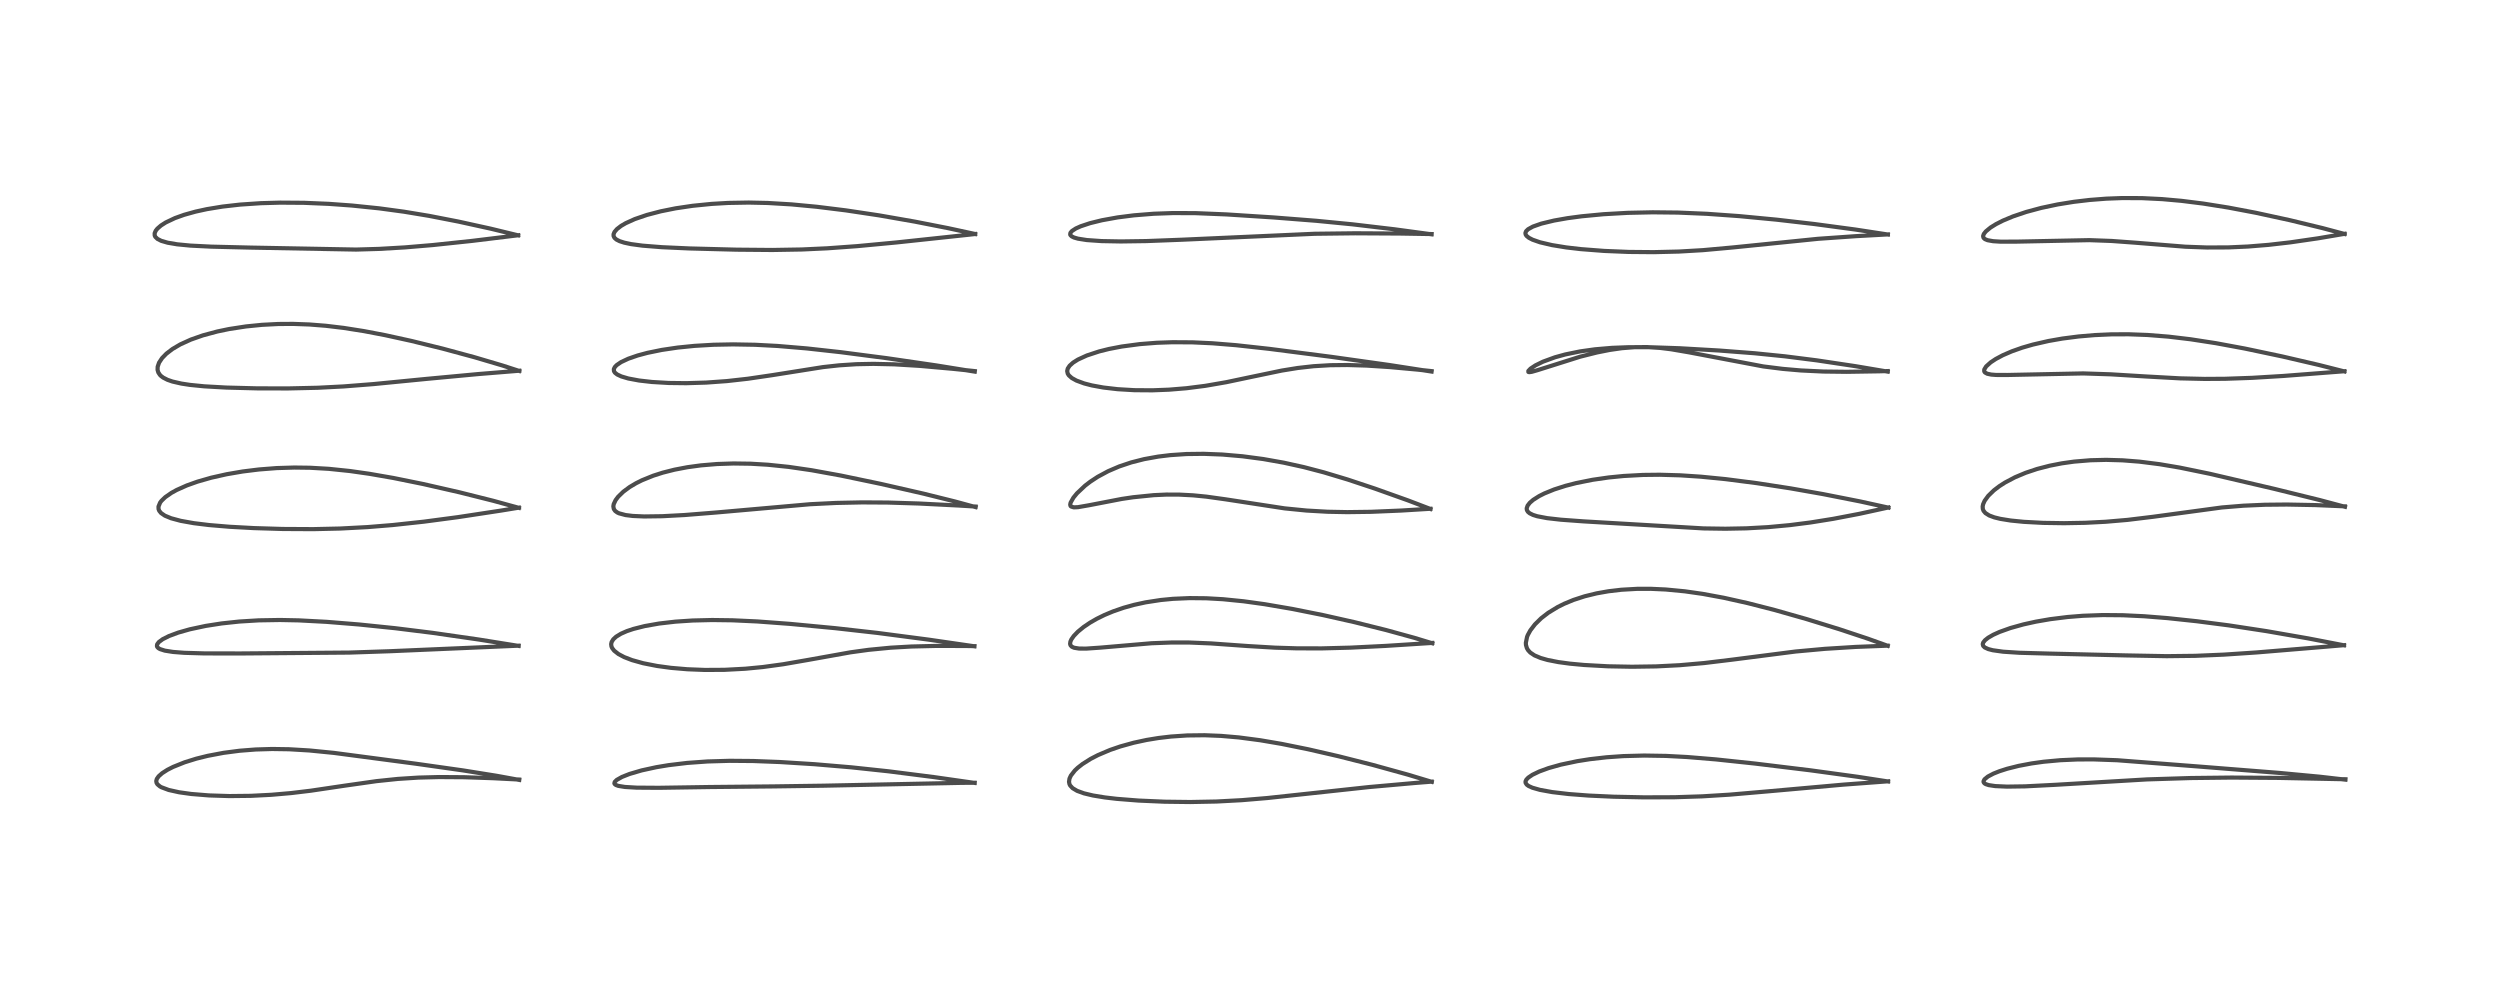 <?xml version="1.0" encoding="utf-8" standalone="no"?>
<!DOCTYPE svg PUBLIC "-//W3C//DTD SVG 1.1//EN"
  "http://www.w3.org/Graphics/SVG/1.1/DTD/svg11.dtd">
<!-- Created with matplotlib (https://matplotlib.org/) -->
<svg height="288pt" version="1.1" viewBox="0 0 720 288" width="720pt" xmlns="http://www.w3.org/2000/svg" xmlns:xlink="http://www.w3.org/1999/xlink">
 <defs>
  <style type="text/css">*{stroke-linecap:butt;stroke-linejoin:round;}</style>
 </defs>
 <g id="figure_1">
  <g id="patch_1">
   <path d="M 0 288 
L 720 288 
L 720 0 
L 0 0 
z
" style="fill:#ffffff;"/>
  </g>
  <g id="axes_1">
   <g id="line2d_1">
    <path clip-path="url(#p831d9cd749)" d="M 149.54 224.615 
L 142.997 223.423 
L 133.377 221.882 
L 119.827 219.959 
L 96.174 216.835 
L 89.123 216.134 
L 83.244 215.784 
L 78.365 215.709 
L 73.647 215.85 
L 69.019 216.212 
L 64.397 216.815 
L 59.815 217.682 
L 56.545 218.493 
L 53.167 219.544 
L 49.863 220.869 
L 48.223 221.703 
L 46.706 222.673 
L 45.689 223.572 
L 45.161 224.33 
L 45 224.925 
L 45.083 225.45 
L 45.338 225.878 
L 46.045 226.477 
L 46.479 226.725 
L 48.581 227.511 
L 51.592 228.177 
L 55.074 228.664 
L 60.183 229.08 
L 66.072 229.268 
L 72.243 229.2 
L 78.121 228.903 
L 83.819 228.407 
L 89.494 227.725 
L 99.221 226.28 
L 108.443 224.967 
L 114.573 224.328 
L 120.517 223.947 
L 126.442 223.79 
L 133.659 223.84 
L 142.059 224.125 
L 149.527 224.509 
L 149.527 224.509 
" style="fill:none;stroke:#000000;stroke-linecap:square;stroke-opacity:0.7;stroke-width:1.2;"/>
   </g>
   <g id="line2d_2">
    <path clip-path="url(#p831d9cd749)" d="M 149.357 186.022 
L 137.887 184.183 
L 124.488 182.249 
L 113.832 180.925 
L 103.43 179.851 
L 94.058 179.091 
L 86.021 178.666 
L 80.626 178.557 
L 74.506 178.66 
L 68.928 179.001 
L 63.834 179.547 
L 59.256 180.26 
L 54.666 181.24 
L 51.331 182.187 
L 48.69 183.169 
L 46.862 184.087 
L 45.741 184.914 
L 45.253 185.574 
L 45.193 186.087 
L 45.297 186.335 
L 45.603 186.658 
L 46.07 186.934 
L 47.463 187.381 
L 49.818 187.756 
L 53.053 188.009 
L 58.878 188.181 
L 69.321 188.196 
L 100.599 187.944 
L 112.186 187.555 
L 149.357 185.956 
L 149.357 185.956 
" style="fill:none;stroke:#000000;stroke-linecap:square;stroke-opacity:0.7;stroke-width:1.2;"/>
   </g>
   <g id="line2d_3">
    <path clip-path="url(#p831d9cd749)" d="M 149.448 146.264 
L 142.113 144.243 
L 132.351 141.79 
L 121.884 139.402 
L 113.298 137.66 
L 106.366 136.451 
L 100.764 135.652 
L 94.695 135.023 
L 89.295 134.712 
L 84.773 134.652 
L 79.708 134.807 
L 74.564 135.208 
L 69.889 135.788 
L 65.276 136.579 
L 60.879 137.566 
L 56.884 138.709 
L 53.807 139.807 
L 50.886 141.112 
L 49.381 141.941 
L 47.592 143.183 
L 46.501 144.237 
L 46.107 144.764 
L 45.642 145.901 
L 45.669 146.623 
L 45.864 147.115 
L 46.388 147.762 
L 47.491 148.516 
L 49.287 149.262 
L 52.055 150.003 
L 55.805 150.672 
L 60.188 151.211 
L 66.101 151.709 
L 73.066 152.09 
L 81.415 152.344 
L 90.2 152.393 
L 97.989 152.217 
L 105.914 151.798 
L 113.111 151.21 
L 122.065 150.24 
L 131.827 148.946 
L 144.487 147.017 
L 149.448 146.204 
L 149.448 146.204 
" style="fill:none;stroke:#000000;stroke-linecap:square;stroke-opacity:0.7;stroke-width:1.2;"/>
   </g>
   <g id="line2d_4">
    <path clip-path="url(#p831d9cd749)" d="M 149.551 106.835 
L 144.708 105.264 
L 136.627 102.875 
L 127.442 100.39 
L 118.491 98.189 
L 110.925 96.527 
L 104.823 95.362 
L 98.987 94.441 
L 93.822 93.823 
L 89.086 93.449 
L 84.382 93.28 
L 80.138 93.31 
L 75.45 93.552 
L 70.845 94.013 
L 65.993 94.759 
L 62.595 95.465 
L 58.445 96.582 
L 54.971 97.802 
L 51.909 99.196 
L 49.672 100.514 
L 47.93 101.845 
L 46.676 103.132 
L 45.805 104.453 
L 45.407 105.616 
L 45.382 106.531 
L 45.593 107.257 
L 46.057 107.965 
L 46.34 108.253 
L 46.997 108.752 
L 48.235 109.385 
L 49.667 109.881 
L 52.241 110.472 
L 54.732 110.852 
L 58.845 111.262 
L 65.175 111.619 
L 73.979 111.845 
L 82.878 111.87 
L 91.517 111.674 
L 98.98 111.29 
L 107.519 110.62 
L 122.901 109.114 
L 137.68 107.734 
L 149.56 106.768 
L 149.56 106.768 
" style="fill:none;stroke:#000000;stroke-linecap:square;stroke-opacity:0.7;stroke-width:1.2;"/>
   </g>
   <g id="line2d_5">
    <path clip-path="url(#p831d9cd749)" d="M 149.215 67.776 
L 141.296 65.852 
L 132.028 63.815 
L 123.541 62.162 
L 116.351 60.97 
L 109.256 60.009 
L 101.365 59.194 
L 94.731 58.712 
L 87.595 58.411 
L 80.695 58.36 
L 75.135 58.516 
L 69.115 58.923 
L 64.06 59.498 
L 59.58 60.235 
L 56.348 60.939 
L 53.03 61.865 
L 50.391 62.811 
L 47.735 64.069 
L 46.36 64.946 
L 45.323 65.846 
L 44.849 66.446 
L 44.536 67.179 
L 44.556 67.827 
L 44.738 68.214 
L 45.365 68.819 
L 46.449 69.365 
L 48.285 69.899 
L 51.022 70.363 
L 54.845 70.733 
L 60.826 71.034 
L 72.304 71.312 
L 102.549 71.875 
L 109.166 71.683 
L 116.623 71.25 
L 124.605 70.578 
L 135.948 69.377 
L 149.24 67.755 
L 149.24 67.755 
" style="fill:none;stroke:#000000;stroke-linecap:square;stroke-opacity:0.7;stroke-width:1.2;"/>
   </g>
   <g id="line2d_6">
    <path clip-path="url(#p831d9cd749)" d="M 280.696 225.478 
L 268.946 223.798 
L 255.864 222.131 
L 245.178 220.99 
L 234.564 220.089 
L 224.601 219.463 
L 216.961 219.171 
L 210.166 219.114 
L 203.78 219.298 
L 197.92 219.72 
L 192.553 220.365 
L 189.039 220.949 
L 184.8 221.873 
L 181.301 222.901 
L 179.143 223.754 
L 177.619 224.614 
L 177.033 225.199 
L 176.94 225.619 
L 177.051 225.833 
L 177.385 226.083 
L 178.073 226.333 
L 179.961 226.642 
L 183.351 226.843 
L 189.688 226.89 
L 204.427 226.662 
L 222.718 226.485 
L 237.177 226.279 
L 276.973 225.458 
L 280.706 225.43 
L 280.706 225.43 
" style="fill:none;stroke:#000000;stroke-linecap:square;stroke-opacity:0.7;stroke-width:1.2;"/>
   </g>
   <g id="line2d_7">
    <path clip-path="url(#p831d9cd749)" d="M 280.629 186.134 
L 267.473 184.219 
L 252.72 182.284 
L 240.581 180.916 
L 227.544 179.678 
L 218.09 178.976 
L 210.948 178.645 
L 205.09 178.567 
L 199.462 178.704 
L 194.506 179.035 
L 189.812 179.579 
L 185.69 180.306 
L 182.386 181.141 
L 180.522 181.771 
L 178.831 182.515 
L 177.453 183.359 
L 176.62 184.128 
L 176.144 184.908 
L 176.012 185.519 
L 176.098 186.176 
L 176.304 186.649 
L 176.881 187.397 
L 178.097 188.355 
L 179.768 189.243 
L 182.024 190.113 
L 185.23 191.009 
L 189.236 191.798 
L 193.251 192.343 
L 197.943 192.744 
L 202.995 192.943 
L 208.669 192.909 
L 214.646 192.593 
L 219.642 192.113 
L 225.571 191.302 
L 232.766 190.05 
L 244.916 187.872 
L 250.163 187.148 
L 256.473 186.536 
L 262.476 186.194 
L 269.787 186.019 
L 278.048 186.042 
L 280.636 186.086 
L 280.636 186.086 
" style="fill:none;stroke:#000000;stroke-linecap:square;stroke-opacity:0.7;stroke-width:1.2;"/>
   </g>
   <g id="line2d_8">
    <path clip-path="url(#p831d9cd749)" d="M 280.971 146.043 
L 275.123 144.449 
L 265.924 142.16 
L 253.643 139.356 
L 242.161 136.956 
L 233.745 135.425 
L 227.148 134.463 
L 221.148 133.843 
L 216.188 133.55 
L 211.25 133.48 
L 206.524 133.636 
L 201.876 134.025 
L 197.991 134.554 
L 194.248 135.269 
L 190.879 136.123 
L 188.14 136.999 
L 184.893 138.315 
L 183.18 139.171 
L 181.345 140.261 
L 179.539 141.591 
L 178.045 143.039 
L 177.298 144.03 
L 176.747 145.198 
L 176.641 145.825 
L 176.775 146.584 
L 177.171 147.154 
L 177.78 147.598 
L 178.29 147.838 
L 180.15 148.336 
L 182.238 148.595 
L 185.526 148.74 
L 190.745 148.668 
L 197.19 148.325 
L 206.272 147.598 
L 233.312 145.215 
L 240.779 144.846 
L 248.302 144.688 
L 255.674 144.734 
L 264.615 145.009 
L 276.114 145.593 
L 280.986 145.888 
L 280.986 145.888 
" style="fill:none;stroke:#000000;stroke-linecap:square;stroke-opacity:0.7;stroke-width:1.2;"/>
   </g>
   <g id="line2d_9">
    <path clip-path="url(#p831d9cd749)" d="M 280.724 107.027 
L 269.613 105.235 
L 255.487 103.167 
L 242.115 101.424 
L 232.339 100.343 
L 223.939 99.636 
L 217.449 99.295 
L 211.119 99.181 
L 205.487 99.29 
L 200.016 99.61 
L 195.175 100.099 
L 190.581 100.779 
L 186.457 101.624 
L 183.642 102.378 
L 180.964 103.305 
L 178.883 104.28 
L 177.608 105.145 
L 177.086 105.689 
L 176.787 106.288 
L 176.818 106.881 
L 177.11 107.345 
L 177.765 107.86 
L 178.954 108.416 
L 180.952 109.007 
L 184.061 109.587 
L 187.73 110.007 
L 192.591 110.294 
L 197.633 110.356 
L 203.376 110.184 
L 209.352 109.753 
L 215.375 109.079 
L 222.412 108.041 
L 237.033 105.724 
L 241.662 105.216 
L 246.642 104.889 
L 251.563 104.791 
L 257.526 104.927 
L 264.884 105.371 
L 274.521 106.229 
L 280.749 106.88 
L 280.749 106.88 
" style="fill:none;stroke:#000000;stroke-linecap:square;stroke-opacity:0.7;stroke-width:1.2;"/>
   </g>
   <g id="line2d_10">
    <path clip-path="url(#p831d9cd749)" d="M 280.855 67.399 
L 273.047 65.708 
L 263.477 63.828 
L 253.163 62.023 
L 243.631 60.591 
L 235.201 59.547 
L 227.93 58.862 
L 221.095 58.457 
L 215.633 58.339 
L 209.701 58.445 
L 204.965 58.72 
L 199.485 59.268 
L 194.567 60 
L 190.32 60.853 
L 186.309 61.902 
L 182.815 63.098 
L 180.22 64.271 
L 178.889 65.046 
L 177.698 65.959 
L 176.981 66.795 
L 176.702 67.472 
L 176.713 67.978 
L 176.975 68.501 
L 177.54 68.997 
L 178.44 69.454 
L 179.808 69.894 
L 181.759 70.306 
L 185.051 70.749 
L 190.613 71.191 
L 198.544 71.552 
L 212.137 71.905 
L 222.415 71.996 
L 230.929 71.85 
L 238.228 71.514 
L 246.911 70.885 
L 258.221 69.82 
L 278.982 67.603 
L 280.843 67.396 
L 280.843 67.396 
" style="fill:none;stroke:#000000;stroke-linecap:square;stroke-opacity:0.7;stroke-width:1.2;"/>
   </g>
   <g id="line2d_11">
    <path clip-path="url(#p831d9cd749)" d="M 412.334 225.164 
L 405.401 223.076 
L 395.198 220.257 
L 385.575 217.819 
L 376.8 215.801 
L 369.072 214.236 
L 362.946 213.191 
L 356.757 212.376 
L 351.648 211.935 
L 346.945 211.748 
L 341.911 211.808 
L 337.212 212.125 
L 333.629 212.549 
L 330.213 213.109 
L 326.517 213.904 
L 322.664 214.972 
L 319.705 215.987 
L 316.237 217.456 
L 314.115 218.553 
L 311.742 220.052 
L 310.39 221.114 
L 309.564 221.895 
L 308.416 223.359 
L 308.013 224.233 
L 307.874 225.157 
L 308.007 225.825 
L 308.209 226.229 
L 308.915 226.994 
L 310.202 227.761 
L 312.168 228.477 
L 314.765 229.099 
L 318.19 229.662 
L 321.569 230.06 
L 327.861 230.561 
L 335.408 230.891 
L 342.786 230.983 
L 350.347 230.836 
L 357.637 230.448 
L 364.989 229.832 
L 376.087 228.636 
L 394.254 226.674 
L 407.488 225.497 
L 412.329 225.113 
L 412.329 225.113 
" style="fill:none;stroke:#000000;stroke-linecap:square;stroke-opacity:0.7;stroke-width:1.2;"/>
   </g>
   <g id="line2d_12">
    <path clip-path="url(#p831d9cd749)" d="M 412.504 185.26 
L 407.31 183.687 
L 399.19 181.454 
L 390.098 179.188 
L 381.11 177.164 
L 372.23 175.383 
L 364.233 174.01 
L 358.171 173.17 
L 352.219 172.574 
L 347.406 172.301 
L 342.631 172.252 
L 337.816 172.461 
L 334.299 172.801 
L 329.925 173.475 
L 326.656 174.187 
L 323.613 175.033 
L 320.582 176.079 
L 318.11 177.109 
L 315.858 178.216 
L 313.911 179.337 
L 312.064 180.589 
L 310.435 181.925 
L 309.257 183.149 
L 308.571 184.121 
L 308.279 184.767 
L 308.188 185.433 
L 308.318 185.864 
L 308.691 186.257 
L 309.362 186.558 
L 310.759 186.781 
L 312.78 186.801 
L 316.868 186.52 
L 331.675 185.252 
L 337.534 185.035 
L 342.505 185.045 
L 348.771 185.304 
L 359.291 186.056 
L 367.224 186.527 
L 373.442 186.719 
L 380.64 186.736 
L 388.981 186.519 
L 399.049 186.019 
L 412.497 185.16 
L 412.497 185.16 
" style="fill:none;stroke:#000000;stroke-linecap:square;stroke-opacity:0.7;stroke-width:1.2;"/>
   </g>
   <g id="line2d_13">
    <path clip-path="url(#p831d9cd749)" d="M 411.969 146.582 
L 405.529 144.125 
L 396.01 140.727 
L 388.145 138.109 
L 381.226 136.027 
L 375.489 134.525 
L 369.709 133.25 
L 363.835 132.206 
L 357.831 131.407 
L 352.028 130.905 
L 346.665 130.7 
L 341.708 130.761 
L 337.052 131.074 
L 333.553 131.499 
L 329.502 132.233 
L 325.817 133.168 
L 322.341 134.334 
L 319.137 135.708 
L 316.141 137.321 
L 313.99 138.735 
L 312.513 139.868 
L 310.174 142.07 
L 309.142 143.331 
L 308.341 144.749 
L 308.221 145.321 
L 308.296 145.68 
L 308.455 145.874 
L 309.242 146.116 
L 310.451 146.065 
L 313.565 145.525 
L 323.061 143.694 
L 326.335 143.207 
L 332.263 142.605 
L 335.931 142.439 
L 339.601 142.447 
L 343.634 142.657 
L 347.424 143.031 
L 352.97 143.807 
L 369.97 146.411 
L 376.293 147.038 
L 382.344 147.383 
L 388.01 147.493 
L 394.848 147.402 
L 403.524 147.039 
L 411.97 146.526 
L 411.97 146.526 
" style="fill:none;stroke:#000000;stroke-linecap:square;stroke-opacity:0.7;stroke-width:1.2;"/>
   </g>
   <g id="line2d_14">
    <path clip-path="url(#p831d9cd749)" d="M 412.298 107.01 
L 400.054 105.112 
L 383.385 102.764 
L 365.477 100.459 
L 355.983 99.414 
L 349.154 98.86 
L 343.467 98.596 
L 337.703 98.559 
L 333.151 98.719 
L 328.285 99.101 
L 323.062 99.796 
L 319.364 100.509 
L 316.544 101.214 
L 313.015 102.376 
L 310.447 103.552 
L 309.046 104.435 
L 308.051 105.329 
L 307.512 106.147 
L 307.348 106.869 
L 307.51 107.608 
L 307.823 108.102 
L 308.678 108.867 
L 310.014 109.609 
L 312.238 110.428 
L 314.463 111.004 
L 317.764 111.607 
L 321.885 112.086 
L 326.684 112.371 
L 331.879 112.41 
L 336.68 112.224 
L 341.685 111.813 
L 347.127 111.119 
L 353.191 110.065 
L 360.238 108.581 
L 369.154 106.723 
L 373.78 105.976 
L 378.304 105.467 
L 383.137 105.177 
L 388.012 105.122 
L 393.602 105.29 
L 400.248 105.719 
L 408.233 106.447 
L 412.297 106.881 
L 412.297 106.881 
" style="fill:none;stroke:#000000;stroke-linecap:square;stroke-opacity:0.7;stroke-width:1.2;"/>
   </g>
   <g id="line2d_15">
    <path clip-path="url(#p831d9cd749)" d="M 412.287 67.481 
L 401.625 66.037 
L 389.491 64.604 
L 379.105 63.591 
L 366.815 62.627 
L 353.228 61.751 
L 344.386 61.388 
L 337.86 61.359 
L 332.248 61.559 
L 326.537 62.018 
L 321.891 62.611 
L 317.352 63.432 
L 313.965 64.265 
L 311.253 65.165 
L 309.842 65.799 
L 308.732 66.52 
L 308.288 67.042 
L 308.21 67.532 
L 308.295 67.73 
L 308.647 68.074 
L 309.302 68.402 
L 310.46 68.738 
L 313.006 69.137 
L 317.24 69.433 
L 322.775 69.536 
L 330.124 69.43 
L 340.463 69.036 
L 378.612 67.327 
L 390.274 67.185 
L 403.217 67.259 
L 412.307 67.409 
L 412.307 67.409 
" style="fill:none;stroke:#000000;stroke-linecap:square;stroke-opacity:0.7;stroke-width:1.2;"/>
   </g>
   <g id="line2d_16">
    <path clip-path="url(#p831d9cd749)" d="M 543.764 225.065 
L 535.022 223.717 
L 521.421 221.853 
L 505.405 219.9 
L 494.169 218.707 
L 485.907 218.024 
L 479.836 217.703 
L 473.526 217.597 
L 467.512 217.757 
L 462.72 218.093 
L 457.885 218.644 
L 454.242 219.22 
L 449.503 220.221 
L 445.988 221.212 
L 443.329 222.182 
L 441.357 223.13 
L 440.153 223.942 
L 439.589 224.533 
L 439.352 225.044 
L 439.367 225.461 
L 439.71 225.986 
L 440.26 226.384 
L 441.322 226.862 
L 443.506 227.483 
L 447.031 228.122 
L 451.772 228.681 
L 457.535 229.122 
L 464.716 229.453 
L 473.518 229.636 
L 482.29 229.602 
L 490.233 229.347 
L 498.129 228.861 
L 509.272 227.899 
L 530.865 225.975 
L 543.769 225.016 
L 543.769 225.016 
" style="fill:none;stroke:#000000;stroke-linecap:square;stroke-opacity:0.7;stroke-width:1.2;"/>
   </g>
   <g id="line2d_17">
    <path clip-path="url(#p831d9cd749)" d="M 543.655 185.991 
L 537.886 183.922 
L 529.791 181.232 
L 520.33 178.307 
L 511.115 175.687 
L 503.322 173.692 
L 496.426 172.155 
L 490.377 171.037 
L 485.258 170.304 
L 479.737 169.775 
L 475.436 169.579 
L 471.503 169.587 
L 466.96 169.845 
L 463.225 170.284 
L 459.843 170.884 
L 456.402 171.728 
L 453.168 172.779 
L 450.486 173.888 
L 448.632 174.811 
L 445.904 176.475 
L 443.848 178.064 
L 442.064 179.818 
L 440.747 181.539 
L 440.015 182.869 
L 439.795 183.408 
L 439.442 185.141 
L 439.478 185.761 
L 439.743 186.667 
L 440.085 187.25 
L 440.727 187.942 
L 441.947 188.759 
L 443.703 189.501 
L 445.711 190.075 
L 448.815 190.684 
L 452.142 191.133 
L 456.242 191.516 
L 463.11 191.894 
L 470.003 192.024 
L 476.991 191.92 
L 483.755 191.577 
L 490.779 190.96 
L 498.865 189.981 
L 517.152 187.632 
L 525.601 186.862 
L 534.408 186.313 
L 543.645 185.952 
L 543.645 185.952 
" style="fill:none;stroke:#000000;stroke-linecap:square;stroke-opacity:0.7;stroke-width:1.2;"/>
   </g>
   <g id="line2d_18">
    <path clip-path="url(#p831d9cd749)" d="M 543.858 146.199 
L 535.801 144.429 
L 525.019 142.298 
L 515.671 140.648 
L 505.98 139.15 
L 496.972 137.989 
L 489.855 137.286 
L 483.961 136.896 
L 478.01 136.727 
L 473.189 136.781 
L 467.604 137.084 
L 463.298 137.51 
L 458.626 138.185 
L 453.914 139.131 
L 450.883 139.914 
L 447.605 140.964 
L 444.791 142.109 
L 443.279 142.871 
L 441.572 143.952 
L 440.586 144.8 
L 439.948 145.623 
L 439.685 146.412 
L 439.743 146.899 
L 440.044 147.406 
L 440.548 147.827 
L 441.512 148.301 
L 442.734 148.682 
L 445.561 149.223 
L 449.545 149.676 
L 456.019 150.151 
L 490.645 152.182 
L 496.934 152.275 
L 502.982 152.159 
L 509.197 151.815 
L 515.487 151.231 
L 521.433 150.47 
L 527.966 149.421 
L 535.478 147.985 
L 543.853 146.157 
L 543.853 146.157 
" style="fill:none;stroke:#000000;stroke-linecap:square;stroke-opacity:0.7;stroke-width:1.2;"/>
   </g>
   <g id="line2d_19">
    <path clip-path="url(#p831d9cd749)" d="M 543.664 107.027 
L 534.34 105.452 
L 523.242 103.785 
L 514.069 102.62 
L 505.337 101.737 
L 495.061 100.946 
L 483.76 100.296 
L 474.929 99.996 
L 469.108 99.995 
L 464.228 100.184 
L 459.351 100.601 
L 455.087 101.2 
L 450.792 102.083 
L 447.838 102.899 
L 444.372 104.165 
L 442.201 105.23 
L 440.796 106.161 
L 440.166 106.822 
L 440.169 107.12 
L 440.435 107.184 
L 441.142 107.085 
L 442.729 106.633 
L 455.12 102.718 
L 459.916 101.513 
L 463.602 100.78 
L 467.129 100.272 
L 470.865 99.981 
L 474.414 99.961 
L 478.132 100.203 
L 481.308 100.593 
L 486.379 101.463 
L 507.823 105.532 
L 513.452 106.239 
L 518.662 106.692 
L 525.174 107.003 
L 531.859 107.084 
L 541.13 106.938 
L 543.67 106.867 
L 543.67 106.867 
" style="fill:none;stroke:#000000;stroke-linecap:square;stroke-opacity:0.7;stroke-width:1.2;"/>
   </g>
   <g id="line2d_20">
    <path clip-path="url(#p831d9cd749)" d="M 543.699 67.538 
L 534.333 66.105 
L 522.562 64.523 
L 511.657 63.264 
L 500.865 62.237 
L 491.613 61.577 
L 483.247 61.222 
L 475.981 61.144 
L 468.749 61.301 
L 461.818 61.692 
L 455.52 62.29 
L 451.45 62.834 
L 447.576 63.516 
L 443.912 64.4 
L 441.482 65.253 
L 440.104 66.011 
L 439.524 66.572 
L 439.314 67.094 
L 439.393 67.557 
L 439.652 67.944 
L 440.325 68.489 
L 441.386 69.037 
L 443.515 69.779 
L 446.957 70.587 
L 451.082 71.257 
L 455.239 71.743 
L 462.003 72.266 
L 469.081 72.556 
L 476.263 72.62 
L 483.557 72.445 
L 490.461 72.043 
L 499.078 71.262 
L 523.625 68.773 
L 534.536 68.011 
L 543.708 67.51 
L 543.708 67.51 
" style="fill:none;stroke:#000000;stroke-linecap:square;stroke-opacity:0.7;stroke-width:1.2;"/>
   </g>
   <g id="line2d_21">
    <path clip-path="url(#p831d9cd749)" d="M 675.472 224.54 
L 668.116 223.695 
L 656.432 222.598 
L 632.713 220.717 
L 609.751 218.946 
L 602.974 218.705 
L 598.385 218.718 
L 593.407 218.935 
L 588.571 219.381 
L 585.093 219.867 
L 581.376 220.569 
L 578.061 221.401 
L 575.826 222.118 
L 574.118 222.8 
L 572.509 223.646 
L 571.535 224.446 
L 571.25 225.01 
L 571.279 225.279 
L 571.523 225.604 
L 571.901 225.834 
L 572.753 226.113 
L 574.612 226.393 
L 578.024 226.547 
L 583.224 226.469 
L 591.862 226.028 
L 618.344 224.467 
L 630.97 224.073 
L 642.676 223.939 
L 656.181 224.034 
L 675.491 224.424 
L 675.491 224.424 
" style="fill:none;stroke:#000000;stroke-linecap:square;stroke-opacity:0.7;stroke-width:1.2;"/>
   </g>
   <g id="line2d_22">
    <path clip-path="url(#p831d9cd749)" d="M 675.072 185.85 
L 664.763 183.86 
L 652.815 181.775 
L 641.88 180.105 
L 632.728 178.92 
L 624.184 178.011 
L 617.473 177.476 
L 611.396 177.187 
L 605.617 177.136 
L 599.891 177.343 
L 595.492 177.695 
L 590.459 178.322 
L 586.334 179.036 
L 582.746 179.829 
L 578.991 180.877 
L 575.881 181.99 
L 574.07 182.809 
L 572.596 183.66 
L 571.665 184.402 
L 571.157 185.062 
L 571.025 185.518 
L 571.15 186.014 
L 571.614 186.472 
L 572.624 186.936 
L 573.93 187.273 
L 576.905 187.69 
L 581.615 187.998 
L 590.319 188.237 
L 612.29 188.758 
L 623.998 188.976 
L 632.239 188.878 
L 640.475 188.531 
L 649.861 187.905 
L 668.473 186.366 
L 675.077 185.81 
L 675.077 185.81 
" style="fill:none;stroke:#000000;stroke-linecap:square;stroke-opacity:0.7;stroke-width:1.2;"/>
   </g>
   <g id="line2d_23">
    <path clip-path="url(#p831d9cd749)" d="M 675.356 145.954 
L 668.133 144.028 
L 655.105 140.817 
L 636.419 136.449 
L 627.781 134.672 
L 621.956 133.687 
L 616.158 132.953 
L 611.283 132.572 
L 606.567 132.439 
L 602.053 132.552 
L 597.326 132.945 
L 593.82 133.437 
L 590.292 134.127 
L 586.666 135.069 
L 583.388 136.165 
L 580.317 137.456 
L 577.414 138.991 
L 575.811 140.022 
L 574.223 141.236 
L 572.625 142.788 
L 571.578 144.224 
L 571.139 145.21 
L 571.006 145.863 
L 571.049 146.569 
L 571.262 147.117 
L 571.802 147.765 
L 572.894 148.457 
L 574.37 149.007 
L 576.105 149.433 
L 579.09 149.914 
L 582.856 150.29 
L 588.416 150.587 
L 594.45 150.679 
L 600.522 150.568 
L 606.417 150.267 
L 612.714 149.728 
L 620.119 148.829 
L 639.893 146.149 
L 646.097 145.64 
L 652.283 145.369 
L 658.614 145.306 
L 666.87 145.465 
L 675.334 145.827 
L 675.334 145.827 
" style="fill:none;stroke:#000000;stroke-linecap:square;stroke-opacity:0.7;stroke-width:1.2;"/>
   </g>
   <g id="line2d_24">
    <path clip-path="url(#p831d9cd749)" d="M 675.187 106.974 
L 667.851 105.112 
L 657.286 102.655 
L 646.481 100.375 
L 638.164 98.835 
L 630.894 97.711 
L 624.539 96.954 
L 618.502 96.474 
L 612.974 96.27 
L 608.02 96.293 
L 603.24 96.508 
L 598.618 96.904 
L 593.975 97.504 
L 589.95 98.21 
L 585.49 99.233 
L 582.416 100.122 
L 579.439 101.171 
L 576.825 102.3 
L 574.767 103.397 
L 573.311 104.362 
L 572.012 105.53 
L 571.471 106.407 
L 571.453 106.948 
L 571.664 107.274 
L 572.323 107.636 
L 573.472 107.877 
L 574.856 107.985 
L 578.133 107.996 
L 599.967 107.544 
L 607.94 107.806 
L 617.861 108.412 
L 627.851 108.965 
L 634.953 109.13 
L 640.849 109.09 
L 648.616 108.817 
L 657.533 108.279 
L 673.822 107.022 
L 675.198 106.913 
L 675.198 106.913 
" style="fill:none;stroke:#000000;stroke-linecap:square;stroke-opacity:0.7;stroke-width:1.2;"/>
   </g>
   <g id="line2d_25">
    <path clip-path="url(#p831d9cd749)" d="M 675.241 67.384 
L 668.813 65.674 
L 659.482 63.414 
L 649.639 61.273 
L 641.758 59.778 
L 634.545 58.629 
L 628.267 57.842 
L 622.707 57.346 
L 616.91 57.062 
L 611.219 57.039 
L 606.604 57.214 
L 601.823 57.585 
L 597.225 58.129 
L 592.622 58.874 
L 587.891 59.873 
L 583.574 61.035 
L 579.727 62.333 
L 576.837 63.54 
L 574.835 64.558 
L 573.244 65.549 
L 571.895 66.671 
L 571.335 67.392 
L 571.133 67.981 
L 571.244 68.477 
L 571.647 68.86 
L 572.416 69.18 
L 574.027 69.467 
L 576.165 69.6 
L 580.779 69.589 
L 601.717 69.161 
L 608.193 69.399 
L 614.959 69.895 
L 629.386 71.053 
L 635.571 71.278 
L 641.746 71.252 
L 647.445 70.998 
L 653.364 70.516 
L 659.623 69.795 
L 667.594 68.636 
L 675.252 67.338 
L 675.252 67.338 
" style="fill:none;stroke:#000000;stroke-linecap:square;stroke-opacity:0.7;stroke-width:1.2;"/>
   </g>
  </g>
 </g>
 <defs>
  <clipPath id="p831d9cd749">
   <rect height="262.08" width="694.08" x="12.96" y="12.96"/>
  </clipPath>
 </defs>
</svg>
